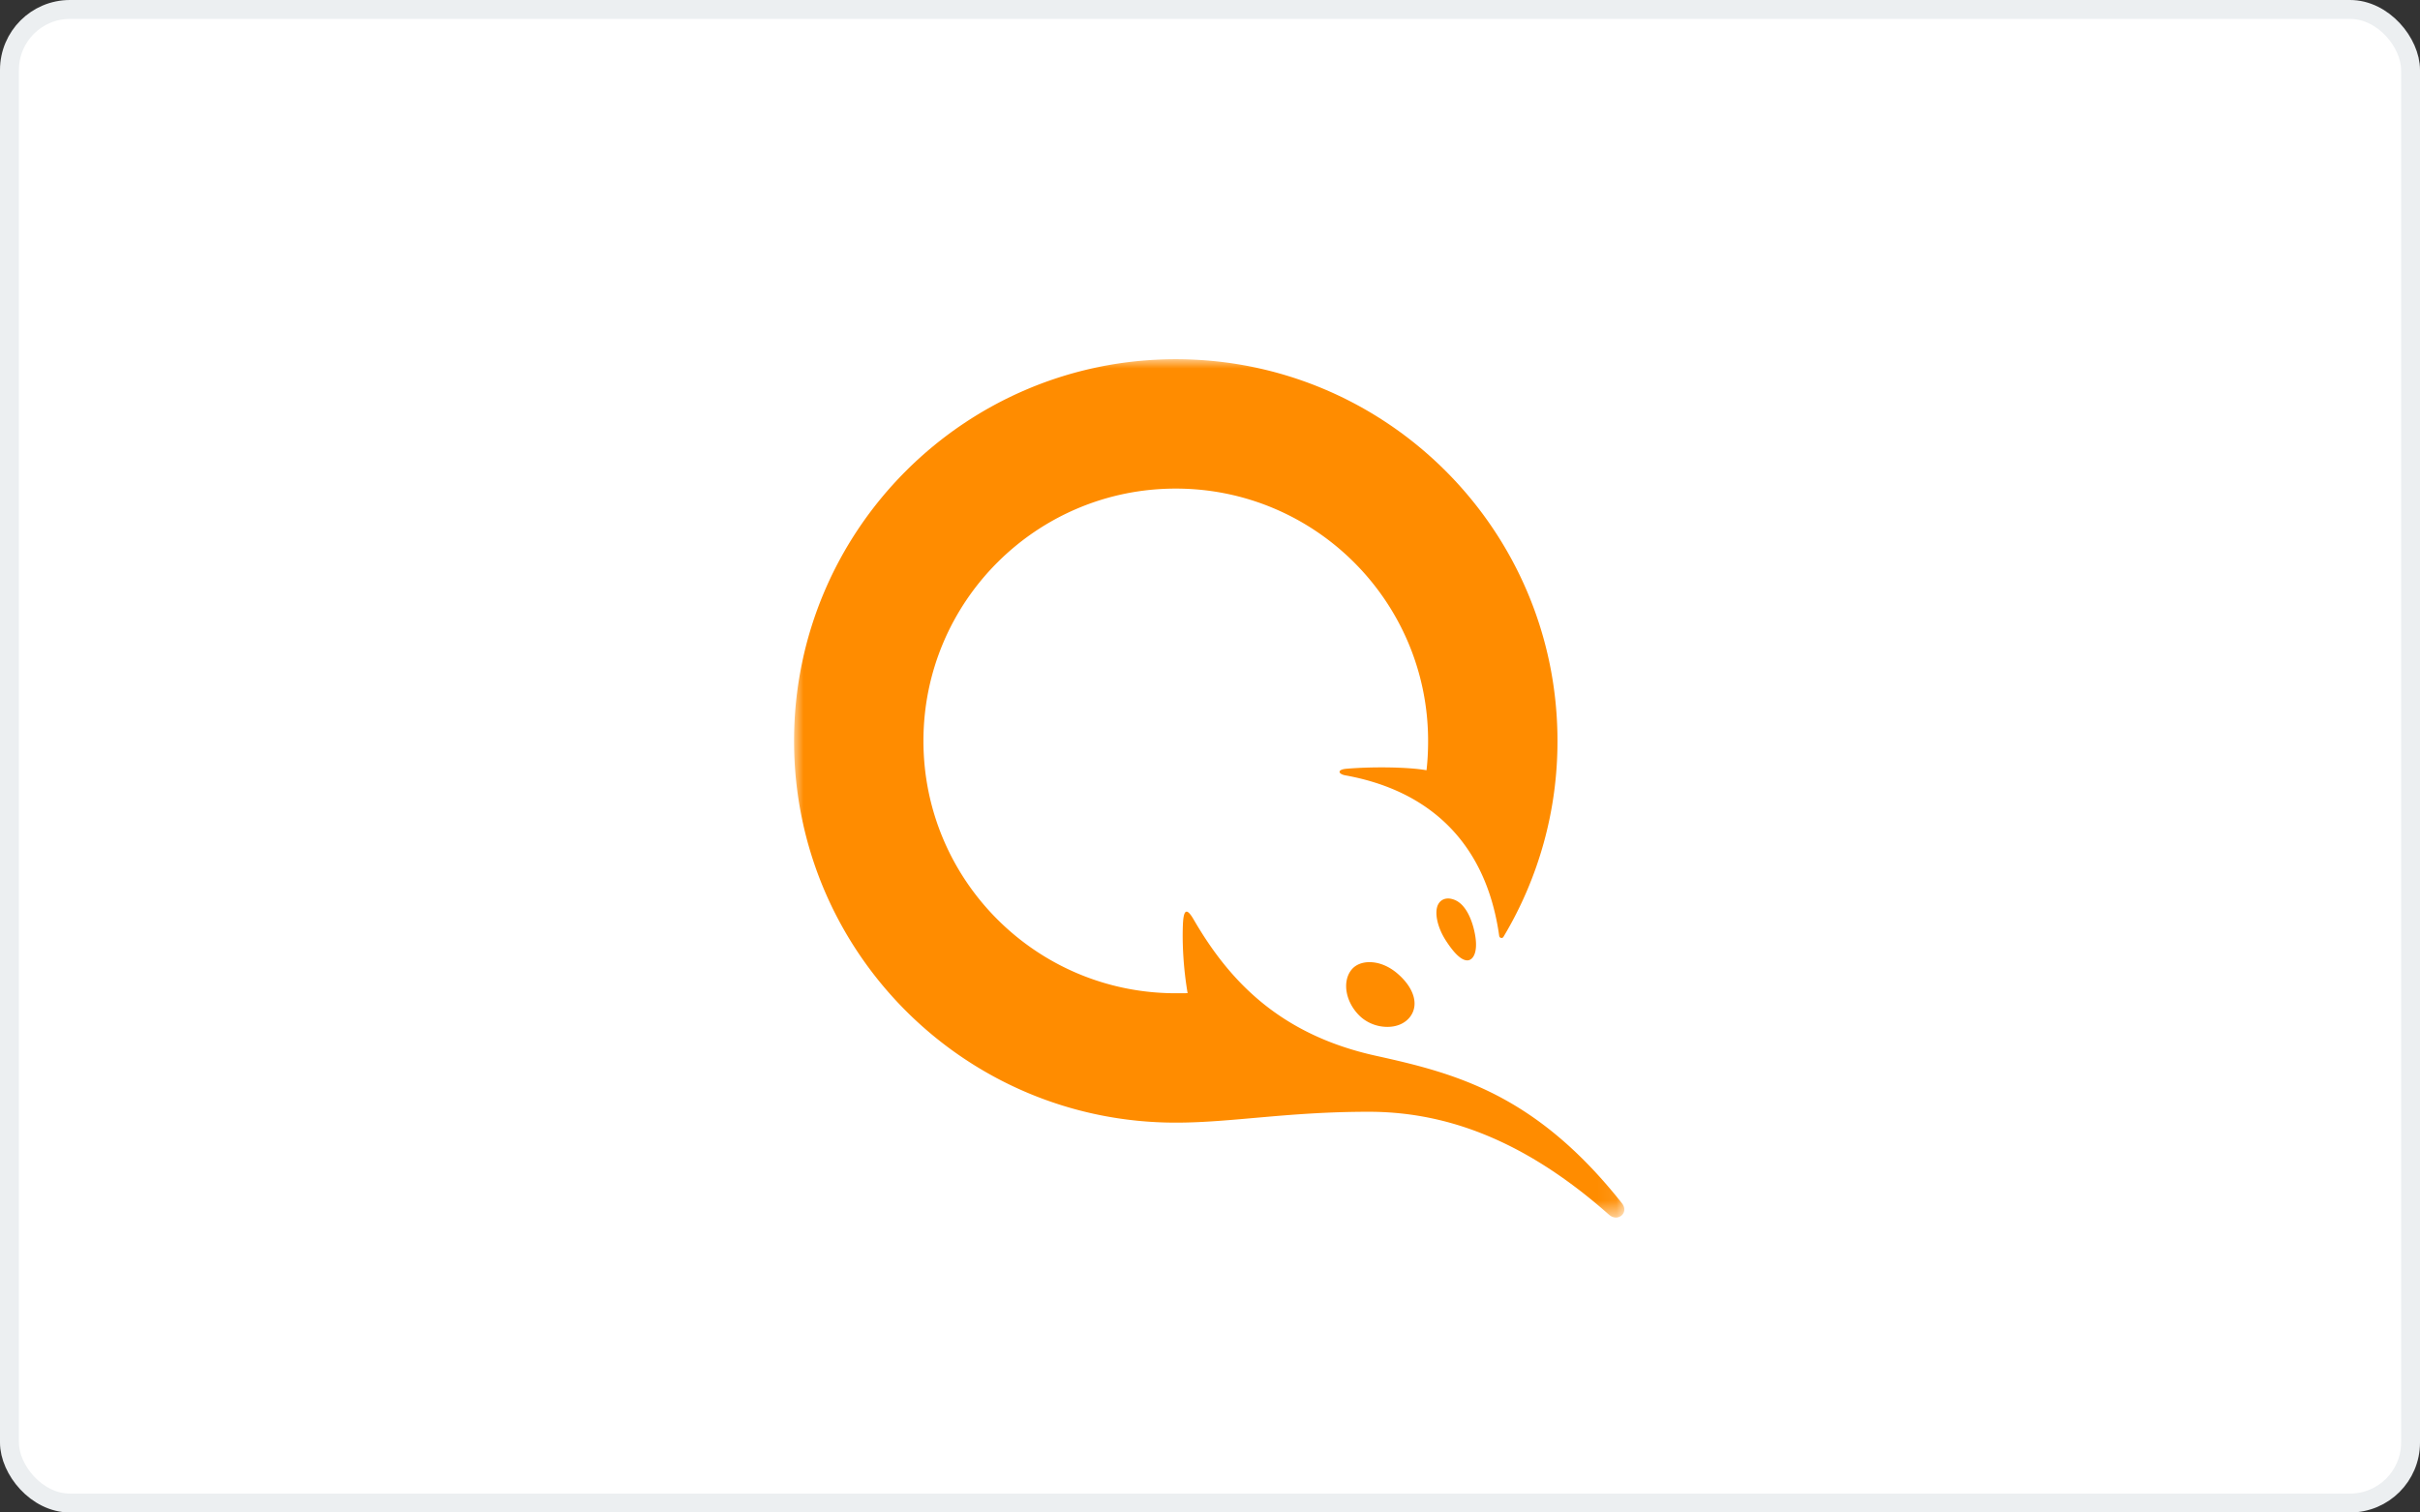 <svg xmlns="http://www.w3.org/2000/svg" xmlns:xlink="http://www.w3.org/1999/xlink" width="128" height="80"><rect width="100%" height="100%" fill="#333333" stroke="none"/><defs><path id="a" d="M0 0h43.915v45.4H0z"/></defs><g fill="none" fill-rule="evenodd"><rect width="127" height="79" x=".5" y=".5" fill="#FFF" stroke="#ECEFF1" rx="3.2"/><g transform="translate(42 19)"><mask id="b" fill="#fff"><use xlink:href="#a"/></mask><path fill="#FF8C00" d="M30.39 39.805c3.869 0 8.067 1.327 12.714 5.444.465.413 1.085-.1.68-.612-4.567-5.766-8.791-6.864-13.003-7.792-5.152-1.135-7.803-4.034-9.65-7.217-.367-.634-.532-.522-.565.292-.04.996.028 2.313.25 3.61-.207.009-.416.006-.626.006-7.371 0-13.347-5.975-13.347-13.346S12.82 6.843 20.19 6.843c7.37 0 13.346 5.976 13.346 13.347 0 .524-.025 1.043-.084 1.551-.975-.175-2.893-.195-4.239-.079-.506.044-.435.28-.052.349 4.412.797 7.443 3.531 8.136 8.493.016.114.165.148.224.05a20.098 20.098 0 0 0 2.858-10.364C40.38 9.04 31.34 0 20.19 0S0 9.04 0 20.19c0 11.15 9.04 20.19 20.19 20.19 2.958 0 5.893-.575 10.2-.575m1.503-7.33c.898.76 1.171 1.662.696 2.3-.264.348-.693.54-1.206.54a2.14 2.14 0 0 1-1.374-.497c-.817-.713-1.056-1.87-.523-2.528.208-.257.547-.399.952-.399.493 0 1.01.208 1.455.584m4.144-1.929c.132.885-.148 1.251-.428 1.251-.307 0-.691-.358-1.145-1.066-.448-.698-.611-1.5-.39-1.905.147-.268.454-.385.84-.238.75.283 1.044 1.43 1.123 1.958" mask="url(#b)"/></g></g></svg>